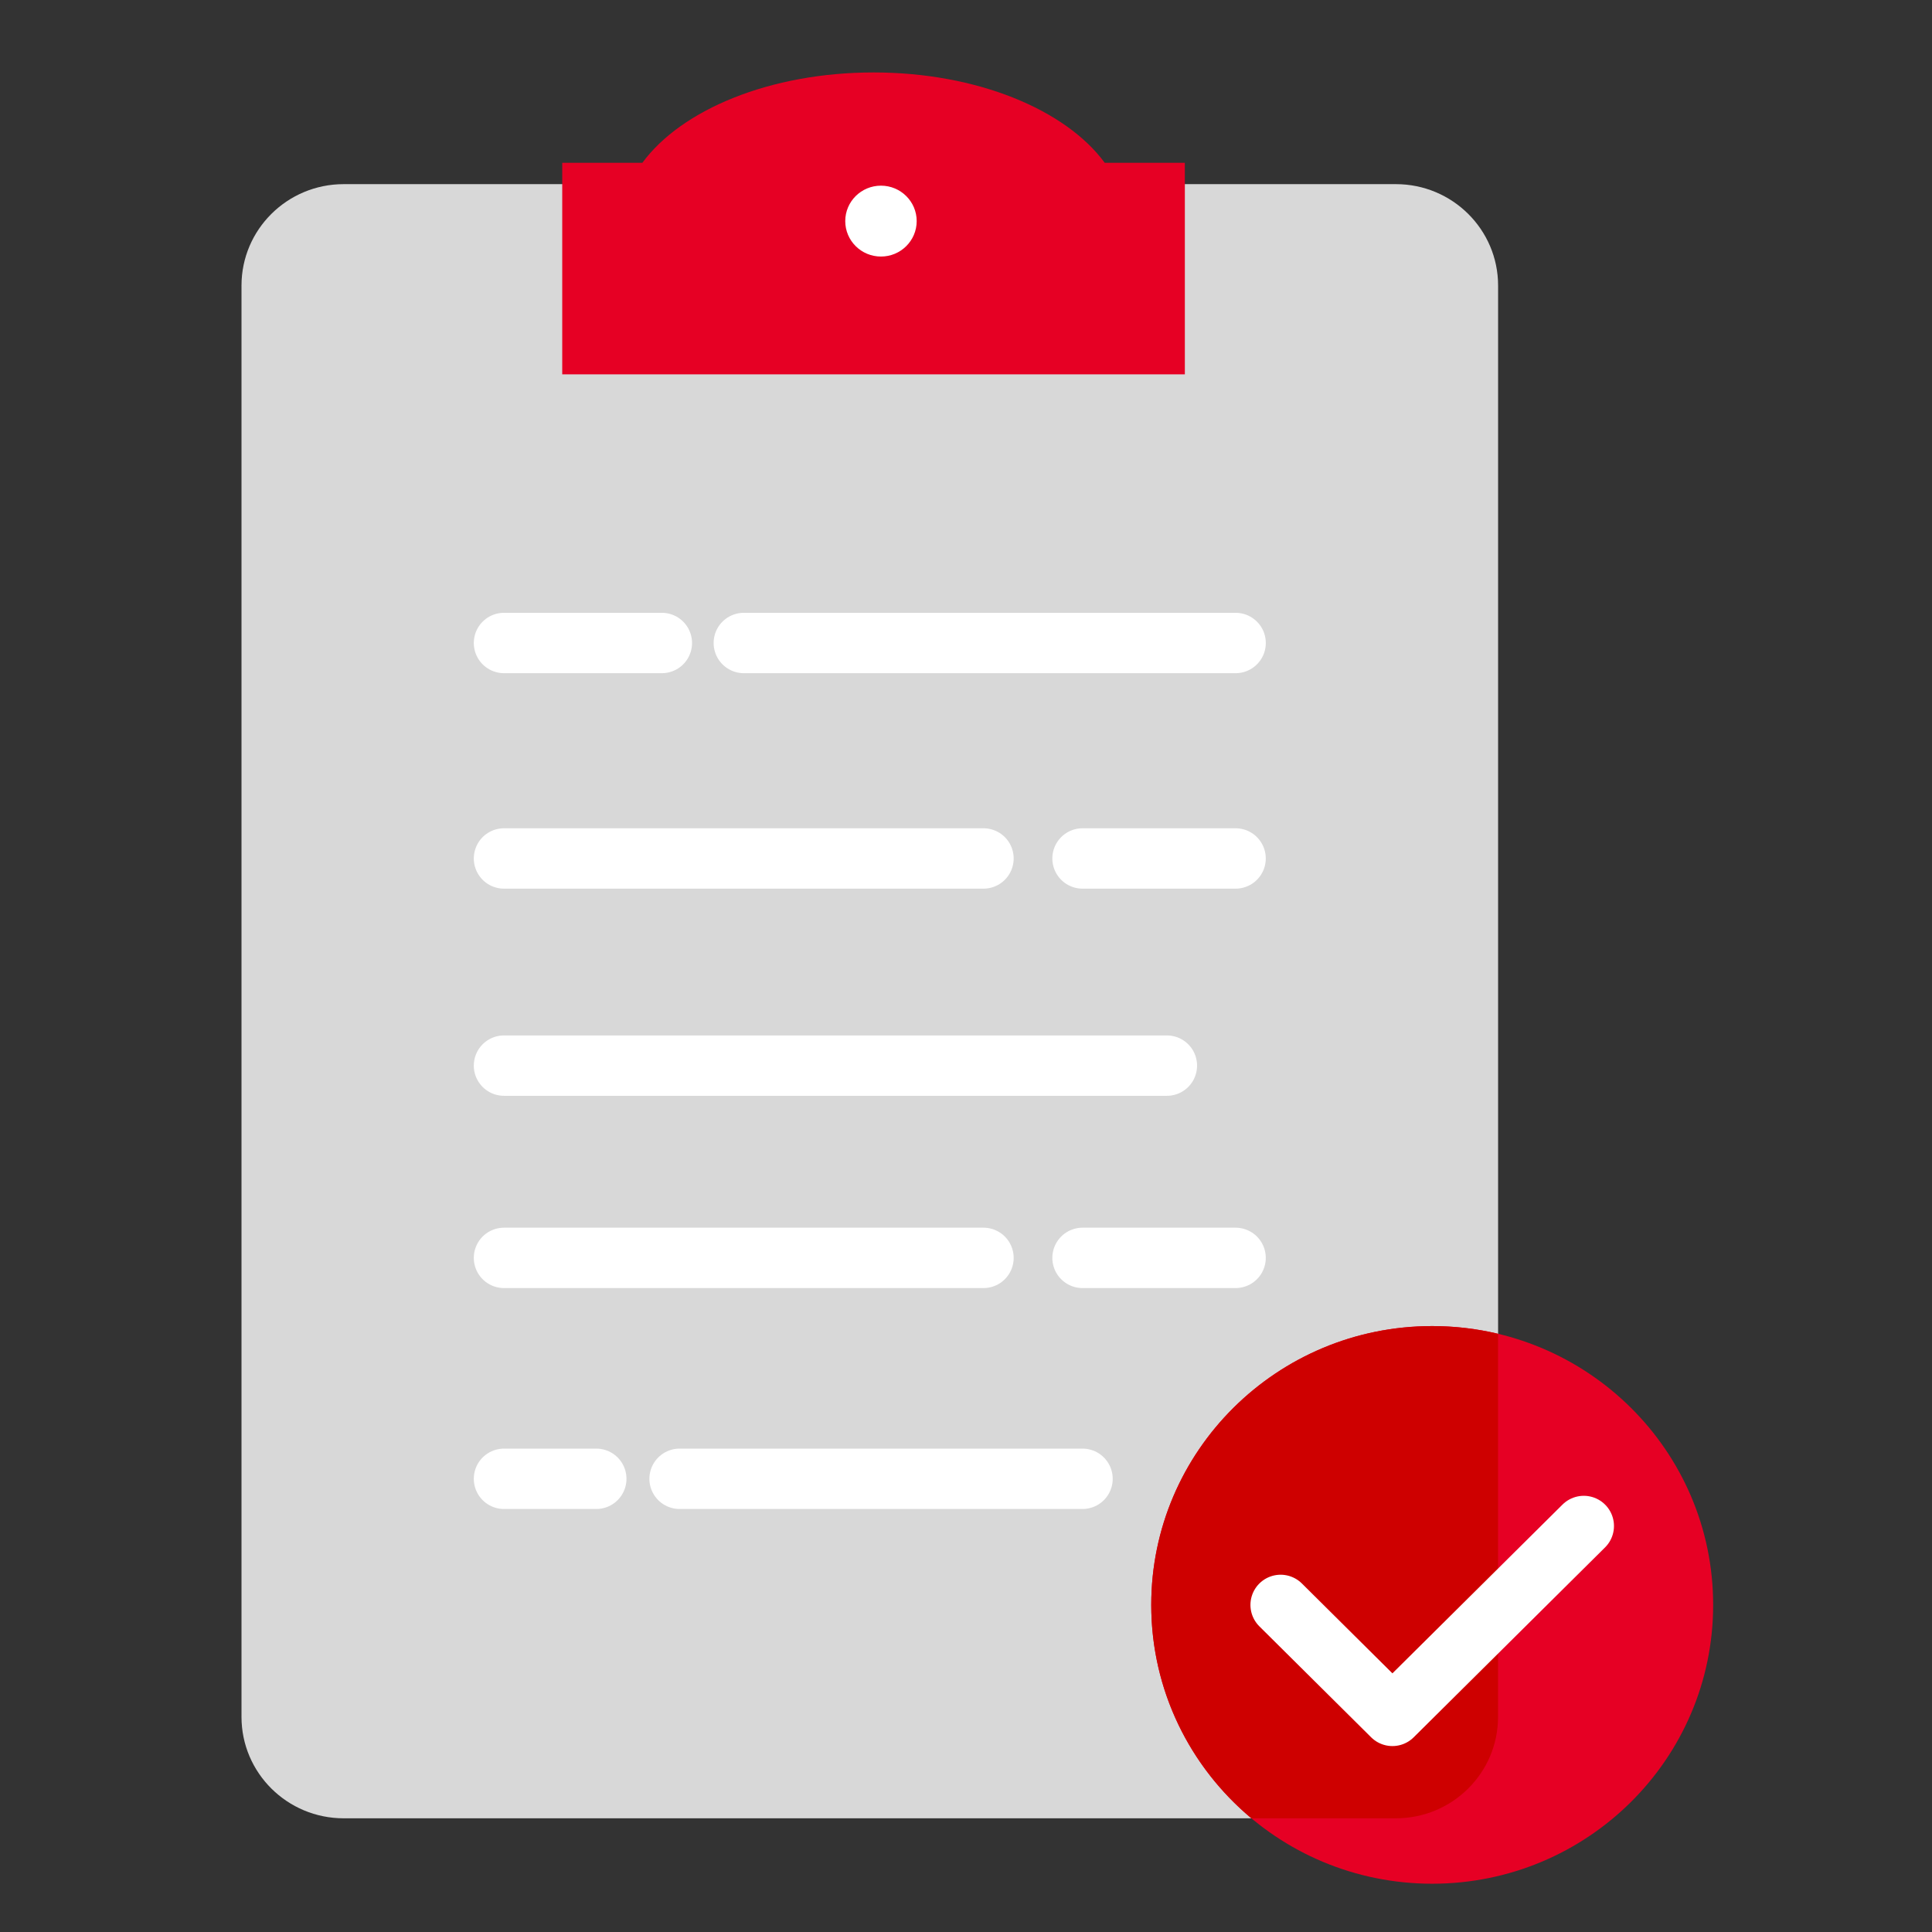 <svg width="80" height="80" viewBox="0 0 80 80" fill="none" xmlns="http://www.w3.org/2000/svg">
<rect x="0" y="0" width="80" height="80" fill="#333333" stroke="none"/>
<g clip-path="url(#clip0_1047_8029)">
<path d="M57.801 7.625H14.232C11.895 7.625 10 9.505 10 11.825V71.093C10 73.412 11.895 75.292 14.232 75.292H57.801C60.138 75.292 62.033 73.412 62.033 71.093V11.825C62.033 9.505 60.138 7.625 57.801 7.625Z" fill="#D8D8D8"/>
<path d="M45.745 6.742C44.126 4.538 40.45 3 36.172 3C31.893 3 28.217 4.538 26.598 6.742H23.281V15.5H49.062V6.742H45.745Z" fill="#E60024"/>
<path d="M59.305 78.001C65.73 78.001 70.938 72.832 70.938 66.455C70.938 60.079 65.73 54.91 59.305 54.91C52.88 54.91 47.672 60.079 47.672 66.455C47.672 72.832 52.88 78.001 59.305 78.001Z" fill="#E60024"/>
<path fill-rule="evenodd" clip-rule="evenodd" d="M62.031 55.229C61.157 55.021 60.243 54.91 59.303 54.91C52.879 54.91 47.67 60.079 47.67 66.455C47.67 70.002 49.282 73.175 51.817 75.292H57.8C60.137 75.292 62.031 73.412 62.031 71.093V55.229Z" fill="#CE0000"/>
<path d="M65.581 63.188L57.657 71.051L53.028 66.456" stroke="white" stroke-width="2.5" stroke-linecap="round" stroke-linejoin="round"/>
<path d="M30.8 26.625H51.164" stroke="white" stroke-width="2.5" stroke-linecap="round" stroke-linejoin="round"/>
<path d="M20.869 26.625H27.406" stroke="white" stroke-width="2.5" stroke-linecap="round" stroke-linejoin="round"/>
<path d="M44.825 35.547H51.163" stroke="white" stroke-width="2.5" stroke-linecap="round" stroke-linejoin="round"/>
<path d="M20.869 35.547H40.724" stroke="white" stroke-width="2.5" stroke-linecap="round" stroke-linejoin="round"/>
<path d="M44.825 52.086H51.163" stroke="white" stroke-width="2.5" stroke-linecap="round" stroke-linejoin="round"/>
<path d="M20.869 52.086H40.724" stroke="white" stroke-width="2.5" stroke-linecap="round" stroke-linejoin="round"/>
<path d="M20.869 44.125H48.318" stroke="white" stroke-width="2.5" stroke-linecap="round" stroke-linejoin="round"/>
<path d="M28.14 61.234H44.825" stroke="white" stroke-width="2.5" stroke-linecap="round" stroke-linejoin="round"/>
<path d="M20.869 61.234H24.691" stroke="white" stroke-width="2.5" stroke-linecap="round" stroke-linejoin="round"/>
<path d="M36.479 10.623C37.295 10.623 37.958 9.966 37.958 9.155C37.958 8.345 37.295 7.688 36.479 7.688C35.662 7.688 35 8.345 35 9.155C35 9.966 35.662 10.623 36.479 10.623Z" fill="white"/>
</g>
<defs>
<clipPath id="clip0_1047_8029">
<rect width="80" height="80" fill="white"/>
</clipPath>
</defs>
</svg>
